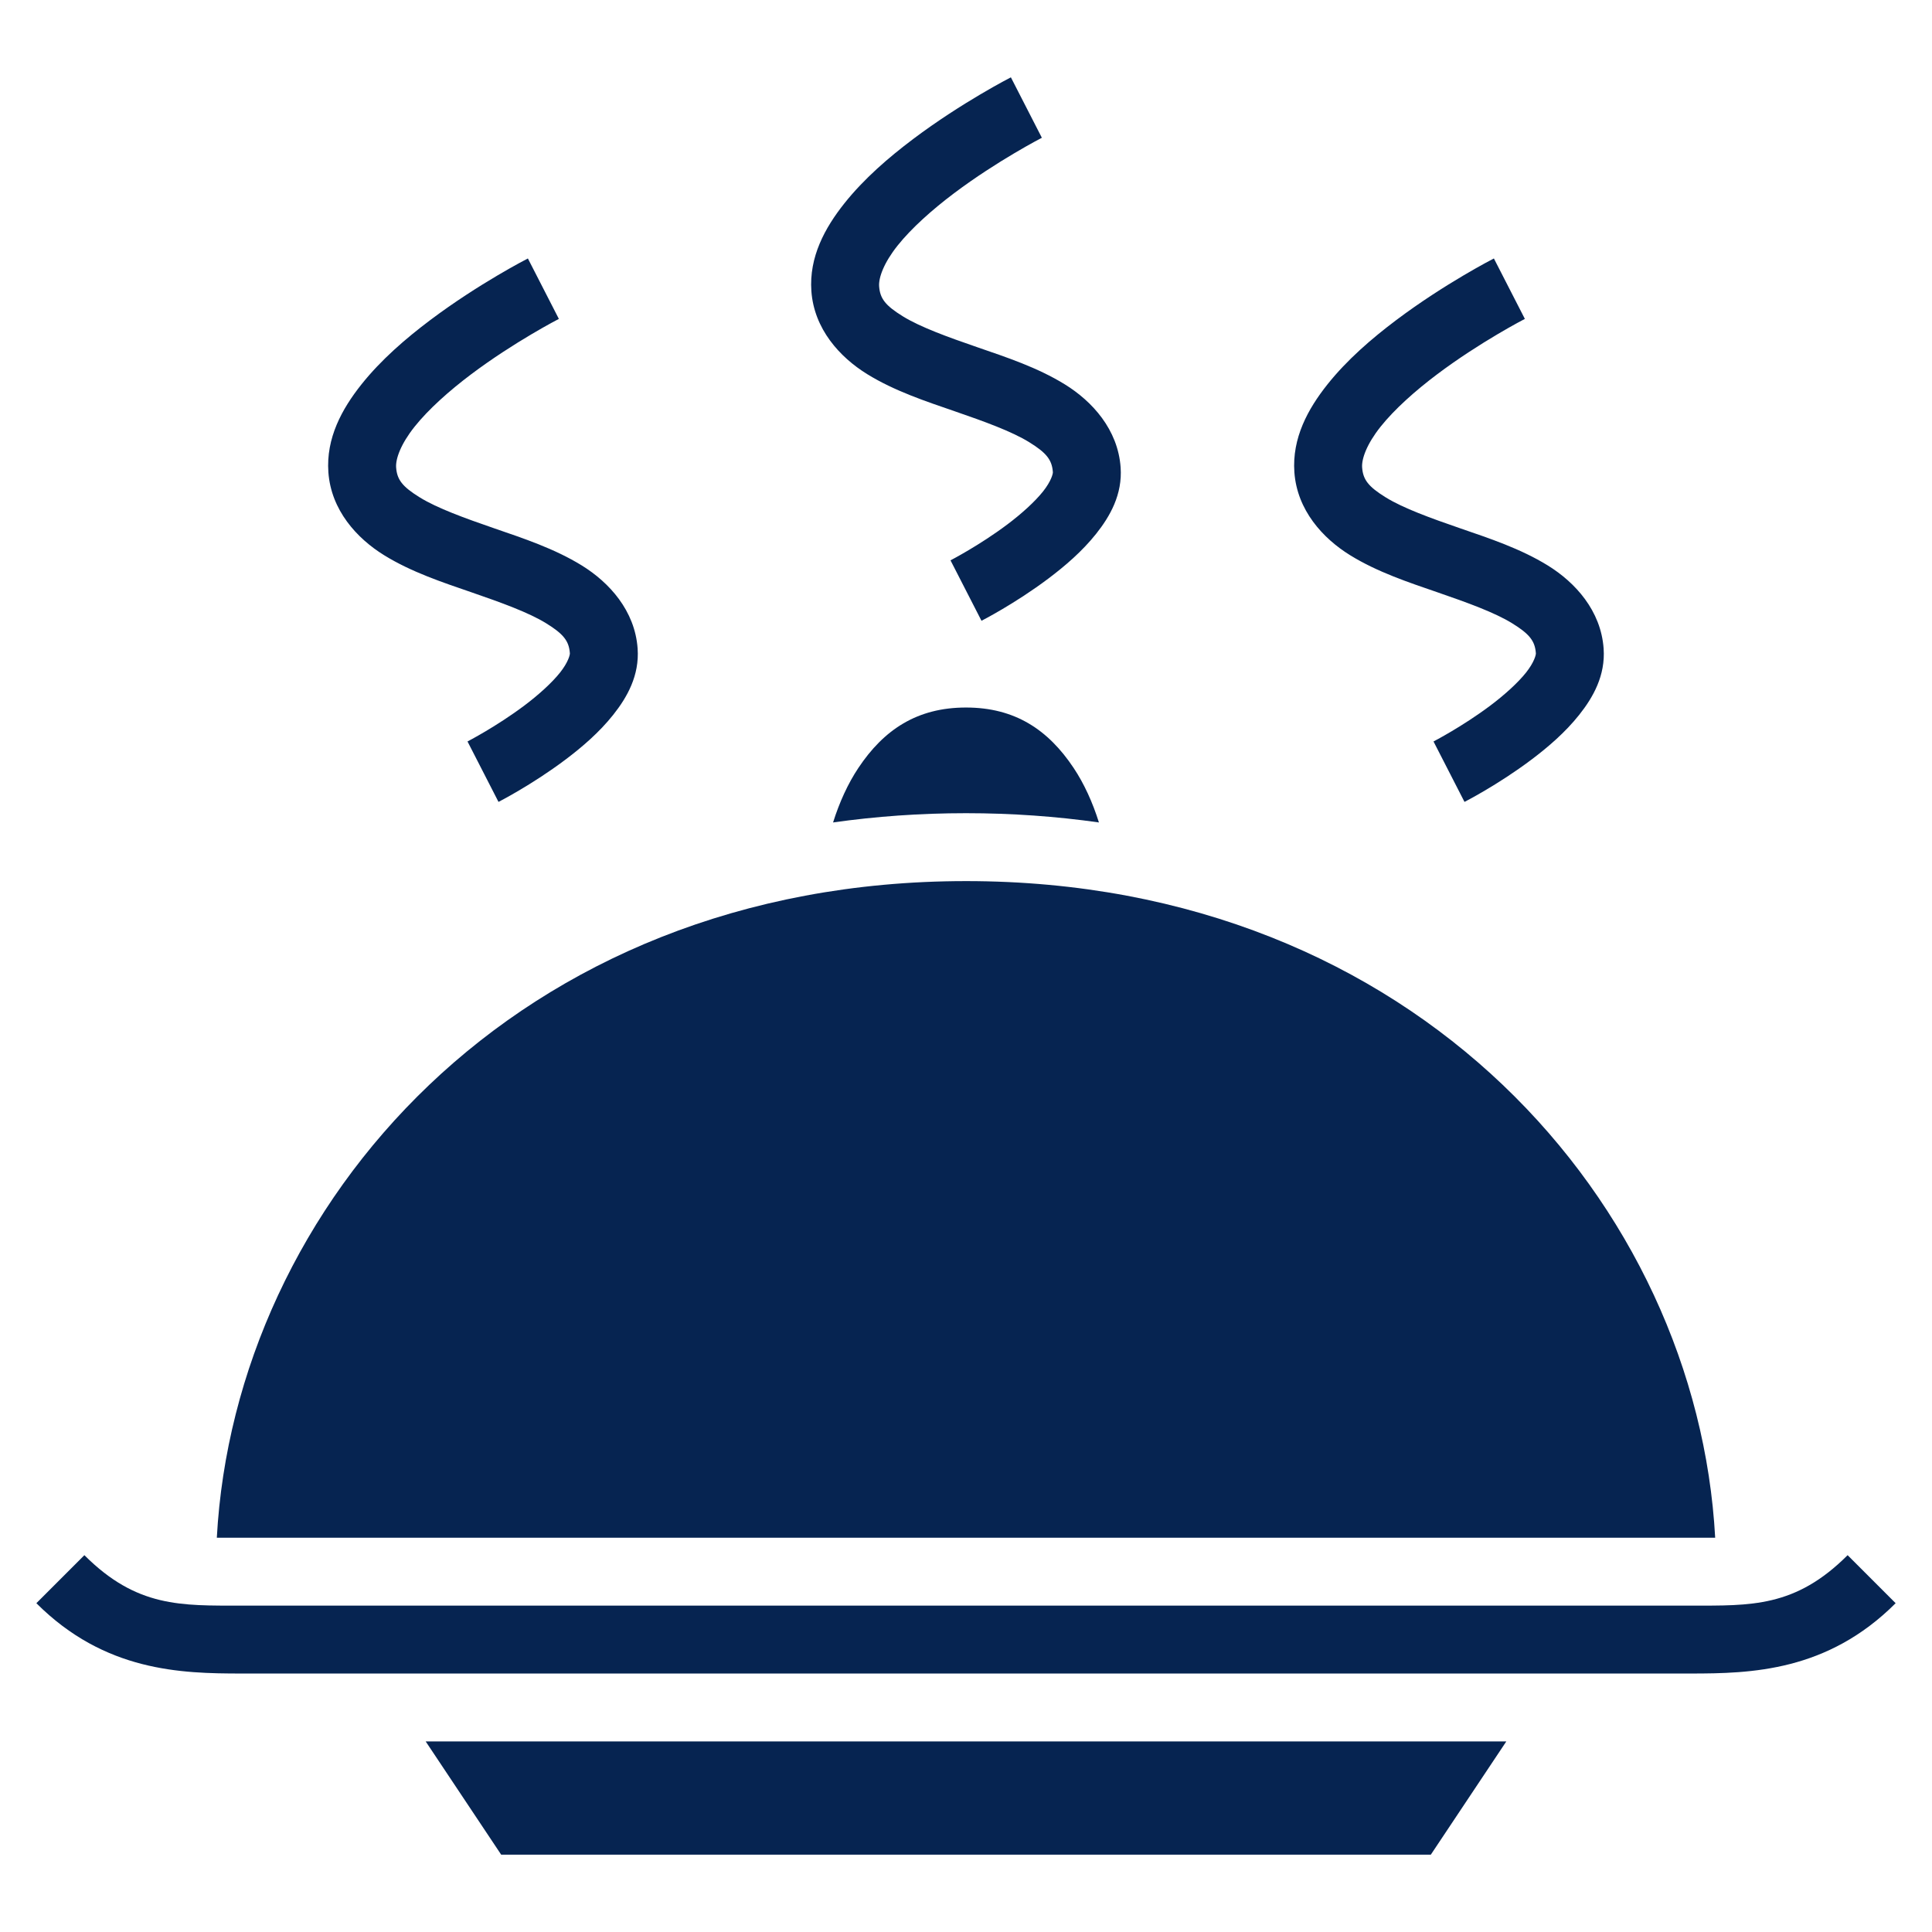 
    <svg
      xmlns="http://www.w3.org/2000/svg"
      viewBox="0 0 512 512"
      width="1em"
      height="1em"
    >
      <path
        fill="#062451"
        d="M267.895 20.495s-12.96 6.614-25.907 16.354c-6.473 4.87-13.025 10.52-18.205 17.027c-5.18 6.506-9.402 14.232-8.76 23.266c.714 10.04 7.52 17.517 14.78 22c7.259 4.482 15.502 7.194 23.265 9.869c7.764 2.675 15.05 5.313 19.672 8.168c4.623 2.854 6.052 4.703 6.283 7.963c.027.37-.418 2.346-2.613 5.103s-5.726 5.93-9.42 8.71c-7.388 5.557-15.095 9.54-15.095 9.54l8.21 16.016s8.826-4.494 17.706-11.174c4.44-3.34 8.976-7.227 12.681-11.88c3.705-4.655 6.993-10.44 6.485-17.593c-.714-10.04-7.52-17.517-14.78-22s-15.502-7.194-23.265-9.869c-7.764-2.675-15.05-5.313-19.672-8.168c-4.623-2.855-6.052-4.703-6.283-7.963c-.16-2.252 1.217-6.168 4.886-10.777c3.67-4.61 9.218-9.549 14.946-13.858c11.454-8.617 23.296-14.718 23.296-14.718zm-128 48s-12.96 6.614-25.907 16.354c-6.473 4.87-13.025 10.52-18.205 17.027c-5.18 6.506-9.402 14.232-8.76 23.266c.714 10.04 7.52 17.517 14.78 22c7.259 4.482 15.502 7.194 23.265 9.869c7.764 2.675 15.05 5.313 19.672 8.168c4.623 2.854 6.052 4.703 6.283 7.963c.027.37-.418 2.346-2.613 5.103s-5.726 5.93-9.42 8.71c-7.388 5.557-15.095 9.54-15.095 9.54l8.21 16.016s8.826-4.494 17.706-11.174c4.44-3.34 8.976-7.227 12.681-11.881s6.993-10.44 6.485-17.592c-.714-10.04-7.52-17.517-14.78-22s-15.502-7.194-23.265-9.869c-7.764-2.675-15.05-5.313-19.672-8.168c-4.623-2.855-6.052-4.703-6.283-7.963c-.16-2.252 1.217-6.168 4.886-10.777c3.67-4.61 9.218-9.549 14.946-13.858c11.454-8.617 23.296-14.718 23.296-14.718zm256 0s-12.96 6.614-25.907 16.354c-6.473 4.87-13.025 10.52-18.205 17.027c-5.18 6.506-9.402 14.232-8.76 23.266c.714 10.04 7.52 17.517 14.78 22c7.259 4.482 15.502 7.194 23.265 9.869c7.764 2.675 15.05 5.313 19.672 8.168c4.623 2.854 6.052 4.703 6.283 7.963c.027.37-.418 2.346-2.613 5.103s-5.726 5.93-9.42 8.71c-7.388 5.557-15.095 9.54-15.095 9.54l8.21 16.016s8.826-4.494 17.706-11.174c4.44-3.34 8.976-7.227 12.681-11.881s6.993-10.44 6.485-17.592c-.714-10.04-7.52-17.517-14.78-22s-15.502-7.194-23.265-9.869c-7.764-2.675-15.05-5.313-19.672-8.168c-4.623-2.855-6.052-4.703-6.283-7.963c-.16-2.252 1.217-6.168 4.886-10.777c3.67-4.61 9.218-9.549 14.946-13.858c11.454-8.617 23.296-14.718 23.296-14.718zM256 187.501c-13 0-21.792 5.914-28.512 15.994c-2.782 4.173-5.027 9.1-6.715 14.465c11.32-1.607 23.07-2.455 35.227-2.455s23.906.848 35.227 2.455c-1.688-5.365-3.933-10.292-6.715-14.465c-6.72-10.08-15.512-15.994-28.512-15.994m0 46c-119.427 0-193.752 86.039-198.54 174.004h397.08C449.751 319.54 375.426 233.5 256 233.5zM22.363 412.14L9.637 424.866C27.757 442.987 48 443.501 64 443.501h384c16 0 36.242-.514 54.363-18.635l-12.726-12.726C475.757 426.019 464 425.505 448 425.505H64c-16 0-27.758.514-41.637-13.365m90.451 49.361l20.002 30.004h246.368l20.002-30.004z"
      ></path>
    </svg>